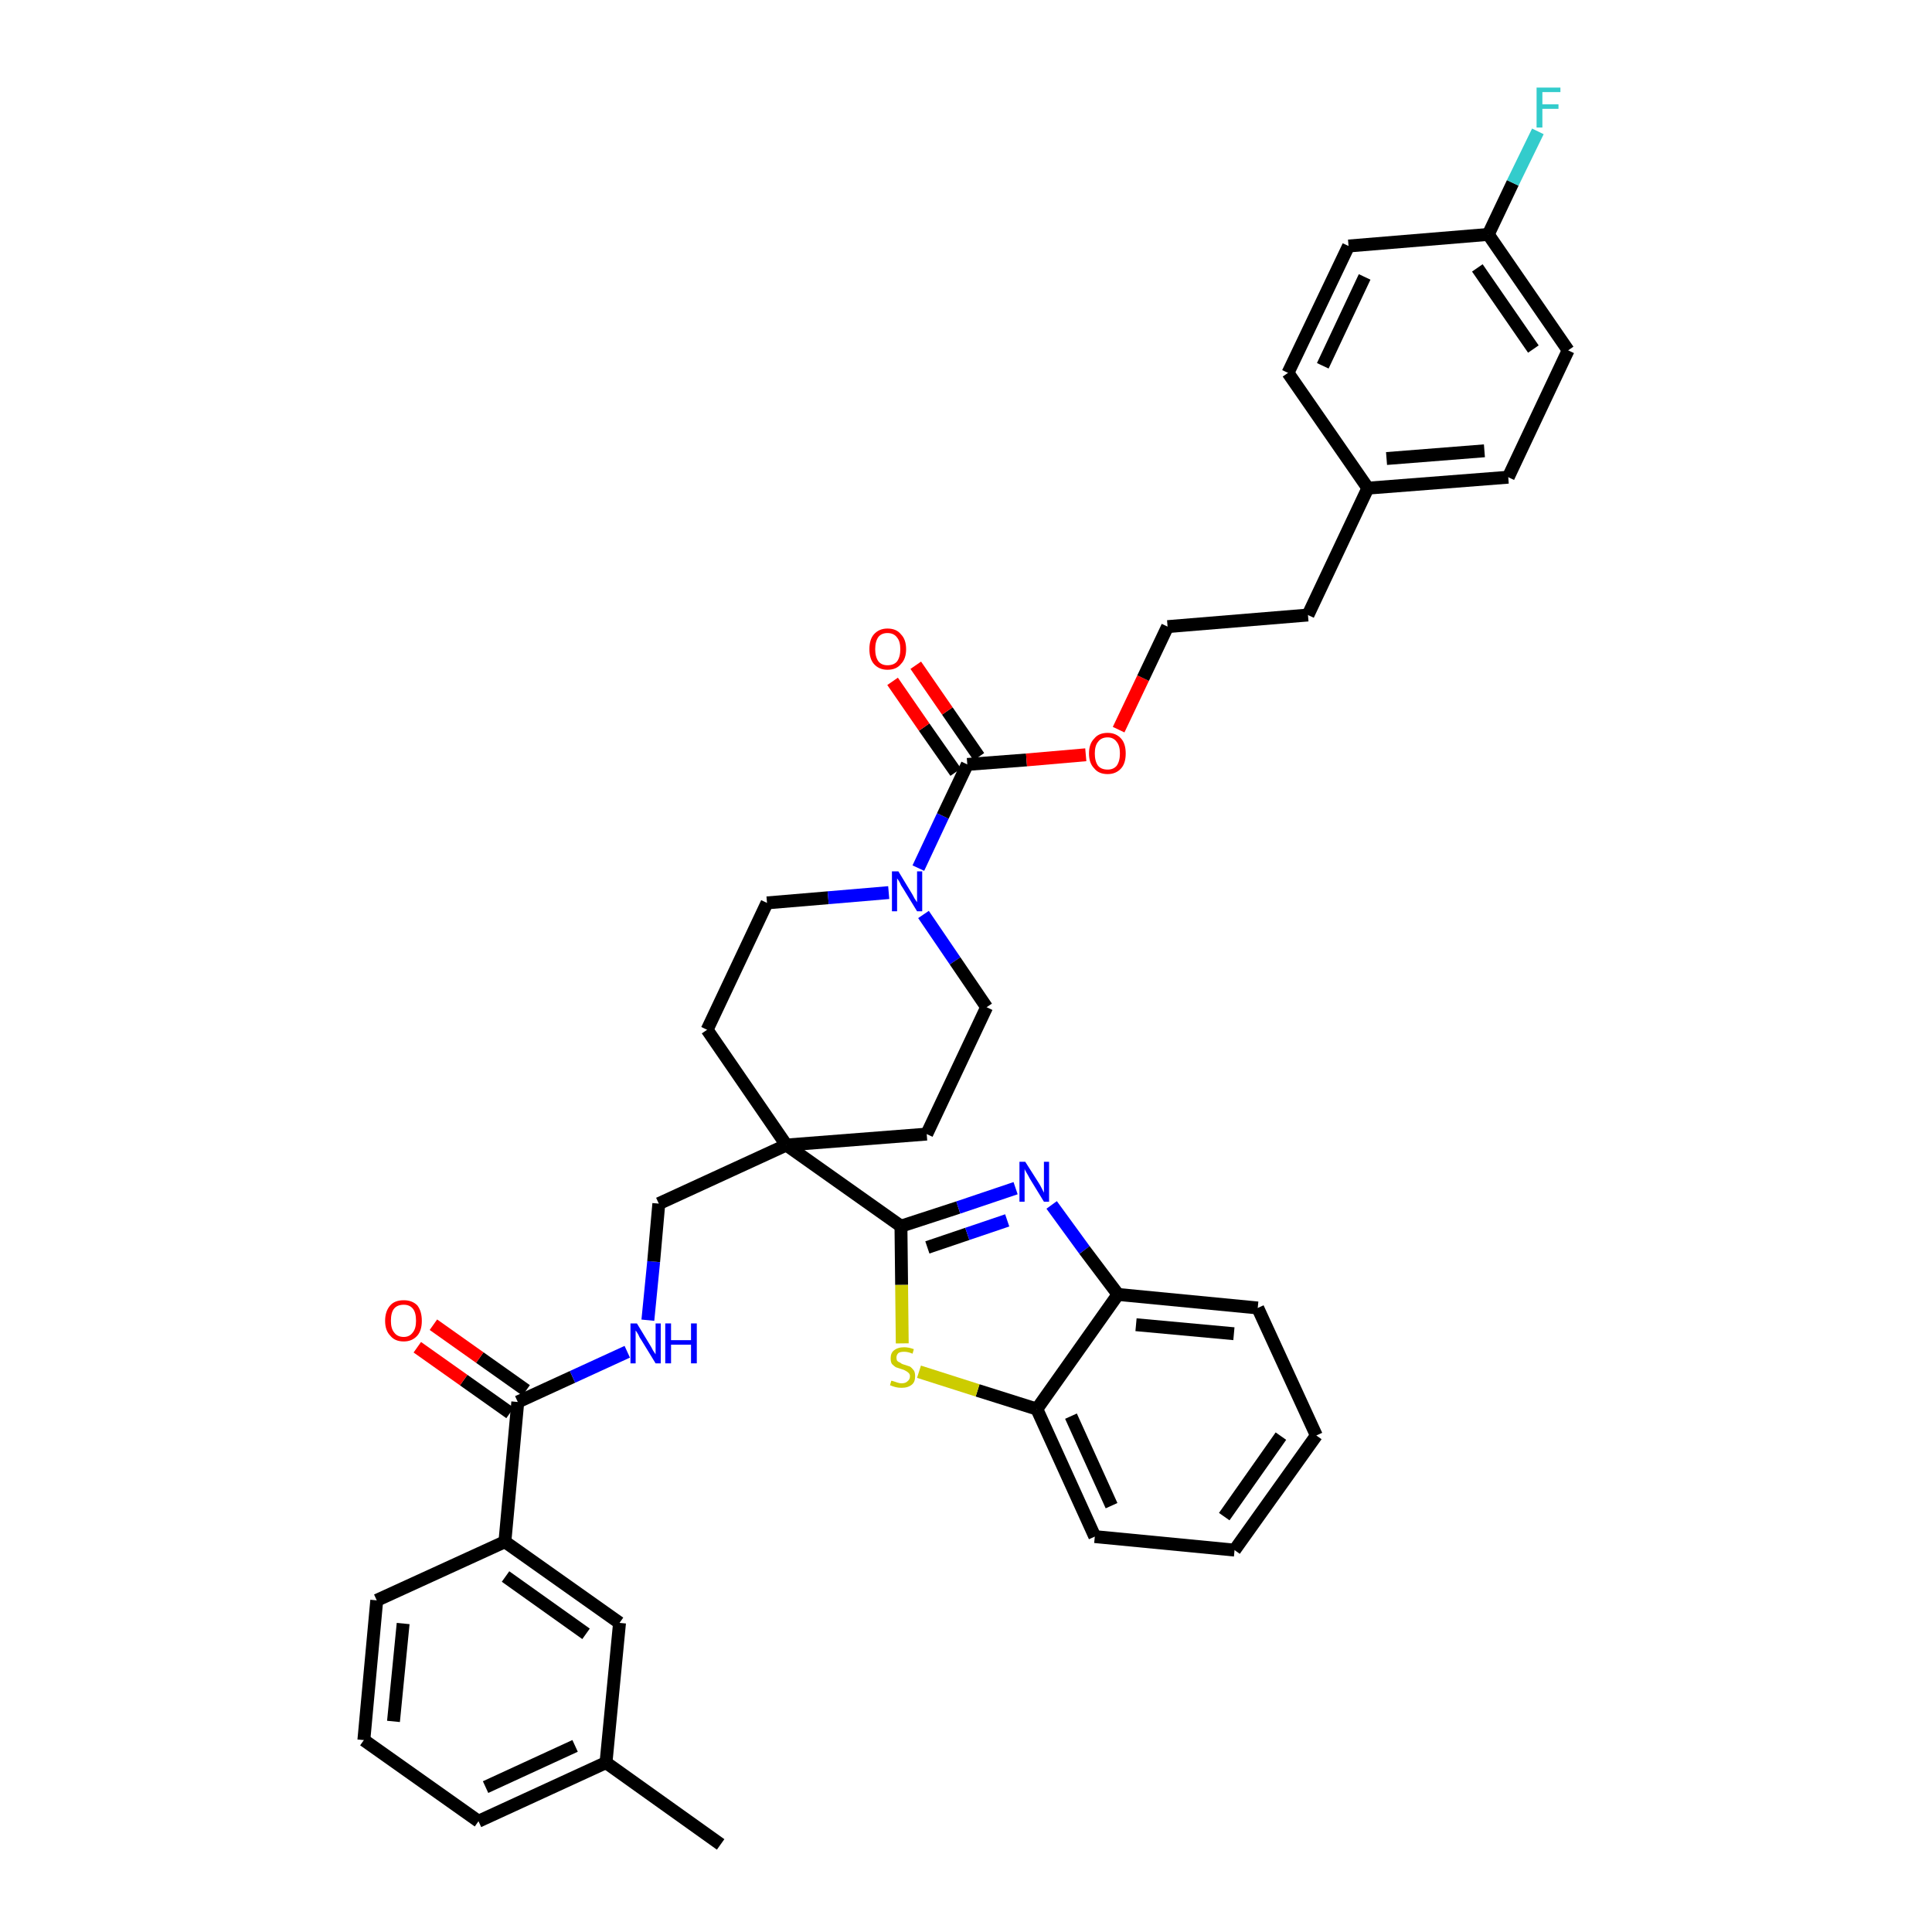 <?xml version='1.0' encoding='iso-8859-1'?>
<svg version='1.1' baseProfile='full'
              xmlns='http://www.w3.org/2000/svg'
                      xmlns:rdkit='http://www.rdkit.org/xml'
                      xmlns:xlink='http://www.w3.org/1999/xlink'
                  xml:space='preserve'
width='300px' height='300px' viewBox='0 0 300 300'>
<!-- END OF HEADER -->
<path class='bond-0 atom-0 atom-1' d='M 111.9,286.4 L 94.1,273.7' style='fill:none;fill-rule:evenodd;stroke:#000000;stroke-width:2.0px;stroke-linecap:butt;stroke-linejoin:miter;stroke-opacity:1' />
<path class='bond-1 atom-1 atom-2' d='M 94.1,273.7 L 74.3,282.8' style='fill:none;fill-rule:evenodd;stroke:#000000;stroke-width:2.0px;stroke-linecap:butt;stroke-linejoin:miter;stroke-opacity:1' />
<path class='bond-1 atom-1 atom-2' d='M 89.3,271.1 L 75.4,277.5' style='fill:none;fill-rule:evenodd;stroke:#000000;stroke-width:2.0px;stroke-linecap:butt;stroke-linejoin:miter;stroke-opacity:1' />
<path class='bond-37 atom-37 atom-1' d='M 96.2,252.0 L 94.1,273.7' style='fill:none;fill-rule:evenodd;stroke:#000000;stroke-width:2.0px;stroke-linecap:butt;stroke-linejoin:miter;stroke-opacity:1' />
<path class='bond-2 atom-2 atom-3' d='M 74.3,282.8 L 56.5,270.2' style='fill:none;fill-rule:evenodd;stroke:#000000;stroke-width:2.0px;stroke-linecap:butt;stroke-linejoin:miter;stroke-opacity:1' />
<path class='bond-3 atom-3 atom-4' d='M 56.5,270.2 L 58.5,248.5' style='fill:none;fill-rule:evenodd;stroke:#000000;stroke-width:2.0px;stroke-linecap:butt;stroke-linejoin:miter;stroke-opacity:1' />
<path class='bond-3 atom-3 atom-4' d='M 61.1,267.3 L 62.6,252.1' style='fill:none;fill-rule:evenodd;stroke:#000000;stroke-width:2.0px;stroke-linecap:butt;stroke-linejoin:miter;stroke-opacity:1' />
<path class='bond-4 atom-4 atom-5' d='M 58.5,248.5 L 78.4,239.4' style='fill:none;fill-rule:evenodd;stroke:#000000;stroke-width:2.0px;stroke-linecap:butt;stroke-linejoin:miter;stroke-opacity:1' />
<path class='bond-5 atom-5 atom-6' d='M 78.4,239.4 L 80.4,217.7' style='fill:none;fill-rule:evenodd;stroke:#000000;stroke-width:2.0px;stroke-linecap:butt;stroke-linejoin:miter;stroke-opacity:1' />
<path class='bond-36 atom-5 atom-37' d='M 78.4,239.4 L 96.2,252.0' style='fill:none;fill-rule:evenodd;stroke:#000000;stroke-width:2.0px;stroke-linecap:butt;stroke-linejoin:miter;stroke-opacity:1' />
<path class='bond-36 atom-5 atom-37' d='M 78.5,244.8 L 91.0,253.7' style='fill:none;fill-rule:evenodd;stroke:#000000;stroke-width:2.0px;stroke-linecap:butt;stroke-linejoin:miter;stroke-opacity:1' />
<path class='bond-6 atom-6 atom-7' d='M 81.7,215.9 L 74.5,210.8' style='fill:none;fill-rule:evenodd;stroke:#000000;stroke-width:2.0px;stroke-linecap:butt;stroke-linejoin:miter;stroke-opacity:1' />
<path class='bond-6 atom-6 atom-7' d='M 74.5,210.8 L 67.3,205.7' style='fill:none;fill-rule:evenodd;stroke:#FF0000;stroke-width:2.0px;stroke-linecap:butt;stroke-linejoin:miter;stroke-opacity:1' />
<path class='bond-6 atom-6 atom-7' d='M 79.2,219.4 L 72.0,214.3' style='fill:none;fill-rule:evenodd;stroke:#000000;stroke-width:2.0px;stroke-linecap:butt;stroke-linejoin:miter;stroke-opacity:1' />
<path class='bond-6 atom-6 atom-7' d='M 72.0,214.3 L 64.8,209.2' style='fill:none;fill-rule:evenodd;stroke:#FF0000;stroke-width:2.0px;stroke-linecap:butt;stroke-linejoin:miter;stroke-opacity:1' />
<path class='bond-7 atom-6 atom-8' d='M 80.4,217.7 L 88.9,213.8' style='fill:none;fill-rule:evenodd;stroke:#000000;stroke-width:2.0px;stroke-linecap:butt;stroke-linejoin:miter;stroke-opacity:1' />
<path class='bond-7 atom-6 atom-8' d='M 88.9,213.8 L 97.4,209.9' style='fill:none;fill-rule:evenodd;stroke:#0000FF;stroke-width:2.0px;stroke-linecap:butt;stroke-linejoin:miter;stroke-opacity:1' />
<path class='bond-8 atom-8 atom-9' d='M 100.6,205.0 L 101.5,195.9' style='fill:none;fill-rule:evenodd;stroke:#0000FF;stroke-width:2.0px;stroke-linecap:butt;stroke-linejoin:miter;stroke-opacity:1' />
<path class='bond-8 atom-8 atom-9' d='M 101.5,195.9 L 102.3,186.9' style='fill:none;fill-rule:evenodd;stroke:#000000;stroke-width:2.0px;stroke-linecap:butt;stroke-linejoin:miter;stroke-opacity:1' />
<path class='bond-9 atom-9 atom-10' d='M 102.3,186.9 L 122.1,177.8' style='fill:none;fill-rule:evenodd;stroke:#000000;stroke-width:2.0px;stroke-linecap:butt;stroke-linejoin:miter;stroke-opacity:1' />
<path class='bond-10 atom-10 atom-11' d='M 122.1,177.8 L 139.9,190.4' style='fill:none;fill-rule:evenodd;stroke:#000000;stroke-width:2.0px;stroke-linecap:butt;stroke-linejoin:miter;stroke-opacity:1' />
<path class='bond-19 atom-10 atom-20' d='M 122.1,177.8 L 109.8,159.9' style='fill:none;fill-rule:evenodd;stroke:#000000;stroke-width:2.0px;stroke-linecap:butt;stroke-linejoin:miter;stroke-opacity:1' />
<path class='bond-38 atom-36 atom-10' d='M 143.9,176.1 L 122.1,177.8' style='fill:none;fill-rule:evenodd;stroke:#000000;stroke-width:2.0px;stroke-linecap:butt;stroke-linejoin:miter;stroke-opacity:1' />
<path class='bond-11 atom-11 atom-12' d='M 139.9,190.4 L 148.8,187.5' style='fill:none;fill-rule:evenodd;stroke:#000000;stroke-width:2.0px;stroke-linecap:butt;stroke-linejoin:miter;stroke-opacity:1' />
<path class='bond-11 atom-11 atom-12' d='M 148.8,187.5 L 157.7,184.5' style='fill:none;fill-rule:evenodd;stroke:#0000FF;stroke-width:2.0px;stroke-linecap:butt;stroke-linejoin:miter;stroke-opacity:1' />
<path class='bond-11 atom-11 atom-12' d='M 144.0,193.7 L 150.2,191.6' style='fill:none;fill-rule:evenodd;stroke:#000000;stroke-width:2.0px;stroke-linecap:butt;stroke-linejoin:miter;stroke-opacity:1' />
<path class='bond-11 atom-11 atom-12' d='M 150.2,191.6 L 156.4,189.5' style='fill:none;fill-rule:evenodd;stroke:#0000FF;stroke-width:2.0px;stroke-linecap:butt;stroke-linejoin:miter;stroke-opacity:1' />
<path class='bond-39 atom-19 atom-11' d='M 140.1,208.6 L 140.0,199.5' style='fill:none;fill-rule:evenodd;stroke:#CCCC00;stroke-width:2.0px;stroke-linecap:butt;stroke-linejoin:miter;stroke-opacity:1' />
<path class='bond-39 atom-19 atom-11' d='M 140.0,199.5 L 139.9,190.4' style='fill:none;fill-rule:evenodd;stroke:#000000;stroke-width:2.0px;stroke-linecap:butt;stroke-linejoin:miter;stroke-opacity:1' />
<path class='bond-12 atom-12 atom-13' d='M 163.3,187.1 L 168.4,194.1' style='fill:none;fill-rule:evenodd;stroke:#0000FF;stroke-width:2.0px;stroke-linecap:butt;stroke-linejoin:miter;stroke-opacity:1' />
<path class='bond-12 atom-12 atom-13' d='M 168.4,194.1 L 173.6,201.0' style='fill:none;fill-rule:evenodd;stroke:#000000;stroke-width:2.0px;stroke-linecap:butt;stroke-linejoin:miter;stroke-opacity:1' />
<path class='bond-13 atom-13 atom-14' d='M 173.6,201.0 L 195.3,203.1' style='fill:none;fill-rule:evenodd;stroke:#000000;stroke-width:2.0px;stroke-linecap:butt;stroke-linejoin:miter;stroke-opacity:1' />
<path class='bond-13 atom-13 atom-14' d='M 176.4,205.7 L 191.6,207.1' style='fill:none;fill-rule:evenodd;stroke:#000000;stroke-width:2.0px;stroke-linecap:butt;stroke-linejoin:miter;stroke-opacity:1' />
<path class='bond-41 atom-18 atom-13' d='M 161.0,218.8 L 173.6,201.0' style='fill:none;fill-rule:evenodd;stroke:#000000;stroke-width:2.0px;stroke-linecap:butt;stroke-linejoin:miter;stroke-opacity:1' />
<path class='bond-14 atom-14 atom-15' d='M 195.3,203.1 L 204.4,222.9' style='fill:none;fill-rule:evenodd;stroke:#000000;stroke-width:2.0px;stroke-linecap:butt;stroke-linejoin:miter;stroke-opacity:1' />
<path class='bond-15 atom-15 atom-16' d='M 204.4,222.9 L 191.7,240.7' style='fill:none;fill-rule:evenodd;stroke:#000000;stroke-width:2.0px;stroke-linecap:butt;stroke-linejoin:miter;stroke-opacity:1' />
<path class='bond-15 atom-15 atom-16' d='M 198.9,223.0 L 190.1,235.5' style='fill:none;fill-rule:evenodd;stroke:#000000;stroke-width:2.0px;stroke-linecap:butt;stroke-linejoin:miter;stroke-opacity:1' />
<path class='bond-16 atom-16 atom-17' d='M 191.7,240.7 L 170.0,238.6' style='fill:none;fill-rule:evenodd;stroke:#000000;stroke-width:2.0px;stroke-linecap:butt;stroke-linejoin:miter;stroke-opacity:1' />
<path class='bond-17 atom-17 atom-18' d='M 170.0,238.6 L 161.0,218.8' style='fill:none;fill-rule:evenodd;stroke:#000000;stroke-width:2.0px;stroke-linecap:butt;stroke-linejoin:miter;stroke-opacity:1' />
<path class='bond-17 atom-17 atom-18' d='M 172.6,233.8 L 166.3,219.9' style='fill:none;fill-rule:evenodd;stroke:#000000;stroke-width:2.0px;stroke-linecap:butt;stroke-linejoin:miter;stroke-opacity:1' />
<path class='bond-18 atom-18 atom-19' d='M 161.0,218.8 L 151.8,215.9' style='fill:none;fill-rule:evenodd;stroke:#000000;stroke-width:2.0px;stroke-linecap:butt;stroke-linejoin:miter;stroke-opacity:1' />
<path class='bond-18 atom-18 atom-19' d='M 151.8,215.9 L 142.7,213.0' style='fill:none;fill-rule:evenodd;stroke:#CCCC00;stroke-width:2.0px;stroke-linecap:butt;stroke-linejoin:miter;stroke-opacity:1' />
<path class='bond-20 atom-20 atom-21' d='M 109.8,159.9 L 119.1,140.2' style='fill:none;fill-rule:evenodd;stroke:#000000;stroke-width:2.0px;stroke-linecap:butt;stroke-linejoin:miter;stroke-opacity:1' />
<path class='bond-21 atom-21 atom-22' d='M 119.1,140.2 L 128.6,139.4' style='fill:none;fill-rule:evenodd;stroke:#000000;stroke-width:2.0px;stroke-linecap:butt;stroke-linejoin:miter;stroke-opacity:1' />
<path class='bond-21 atom-21 atom-22' d='M 128.6,139.4 L 138.0,138.6' style='fill:none;fill-rule:evenodd;stroke:#0000FF;stroke-width:2.0px;stroke-linecap:butt;stroke-linejoin:miter;stroke-opacity:1' />
<path class='bond-22 atom-22 atom-23' d='M 142.6,134.8 L 146.4,126.7' style='fill:none;fill-rule:evenodd;stroke:#0000FF;stroke-width:2.0px;stroke-linecap:butt;stroke-linejoin:miter;stroke-opacity:1' />
<path class='bond-22 atom-22 atom-23' d='M 146.4,126.7 L 150.2,118.7' style='fill:none;fill-rule:evenodd;stroke:#000000;stroke-width:2.0px;stroke-linecap:butt;stroke-linejoin:miter;stroke-opacity:1' />
<path class='bond-34 atom-22 atom-35' d='M 143.4,142.0 L 148.3,149.2' style='fill:none;fill-rule:evenodd;stroke:#0000FF;stroke-width:2.0px;stroke-linecap:butt;stroke-linejoin:miter;stroke-opacity:1' />
<path class='bond-34 atom-22 atom-35' d='M 148.3,149.2 L 153.2,156.4' style='fill:none;fill-rule:evenodd;stroke:#000000;stroke-width:2.0px;stroke-linecap:butt;stroke-linejoin:miter;stroke-opacity:1' />
<path class='bond-23 atom-23 atom-24' d='M 152.0,117.5 L 147.1,110.4' style='fill:none;fill-rule:evenodd;stroke:#000000;stroke-width:2.0px;stroke-linecap:butt;stroke-linejoin:miter;stroke-opacity:1' />
<path class='bond-23 atom-23 atom-24' d='M 147.1,110.4 L 142.2,103.3' style='fill:none;fill-rule:evenodd;stroke:#FF0000;stroke-width:2.0px;stroke-linecap:butt;stroke-linejoin:miter;stroke-opacity:1' />
<path class='bond-23 atom-23 atom-24' d='M 148.4,119.9 L 143.5,112.9' style='fill:none;fill-rule:evenodd;stroke:#000000;stroke-width:2.0px;stroke-linecap:butt;stroke-linejoin:miter;stroke-opacity:1' />
<path class='bond-23 atom-23 atom-24' d='M 143.5,112.9 L 138.6,105.8' style='fill:none;fill-rule:evenodd;stroke:#FF0000;stroke-width:2.0px;stroke-linecap:butt;stroke-linejoin:miter;stroke-opacity:1' />
<path class='bond-24 atom-23 atom-25' d='M 150.2,118.7 L 159.4,118.0' style='fill:none;fill-rule:evenodd;stroke:#000000;stroke-width:2.0px;stroke-linecap:butt;stroke-linejoin:miter;stroke-opacity:1' />
<path class='bond-24 atom-23 atom-25' d='M 159.4,118.0 L 168.6,117.2' style='fill:none;fill-rule:evenodd;stroke:#FF0000;stroke-width:2.0px;stroke-linecap:butt;stroke-linejoin:miter;stroke-opacity:1' />
<path class='bond-25 atom-25 atom-26' d='M 173.7,113.3 L 177.5,105.3' style='fill:none;fill-rule:evenodd;stroke:#FF0000;stroke-width:2.0px;stroke-linecap:butt;stroke-linejoin:miter;stroke-opacity:1' />
<path class='bond-25 atom-25 atom-26' d='M 177.5,105.3 L 181.3,97.3' style='fill:none;fill-rule:evenodd;stroke:#000000;stroke-width:2.0px;stroke-linecap:butt;stroke-linejoin:miter;stroke-opacity:1' />
<path class='bond-26 atom-26 atom-27' d='M 181.3,97.3 L 203.1,95.5' style='fill:none;fill-rule:evenodd;stroke:#000000;stroke-width:2.0px;stroke-linecap:butt;stroke-linejoin:miter;stroke-opacity:1' />
<path class='bond-27 atom-27 atom-28' d='M 203.1,95.5 L 212.4,75.8' style='fill:none;fill-rule:evenodd;stroke:#000000;stroke-width:2.0px;stroke-linecap:butt;stroke-linejoin:miter;stroke-opacity:1' />
<path class='bond-28 atom-28 atom-29' d='M 212.4,75.8 L 234.2,74.1' style='fill:none;fill-rule:evenodd;stroke:#000000;stroke-width:2.0px;stroke-linecap:butt;stroke-linejoin:miter;stroke-opacity:1' />
<path class='bond-28 atom-28 atom-29' d='M 215.3,71.2 L 230.5,70.0' style='fill:none;fill-rule:evenodd;stroke:#000000;stroke-width:2.0px;stroke-linecap:butt;stroke-linejoin:miter;stroke-opacity:1' />
<path class='bond-40 atom-34 atom-28' d='M 200.0,57.9 L 212.4,75.8' style='fill:none;fill-rule:evenodd;stroke:#000000;stroke-width:2.0px;stroke-linecap:butt;stroke-linejoin:miter;stroke-opacity:1' />
<path class='bond-29 atom-29 atom-30' d='M 234.2,74.1 L 243.5,54.4' style='fill:none;fill-rule:evenodd;stroke:#000000;stroke-width:2.0px;stroke-linecap:butt;stroke-linejoin:miter;stroke-opacity:1' />
<path class='bond-30 atom-30 atom-31' d='M 243.5,54.4 L 231.1,36.4' style='fill:none;fill-rule:evenodd;stroke:#000000;stroke-width:2.0px;stroke-linecap:butt;stroke-linejoin:miter;stroke-opacity:1' />
<path class='bond-30 atom-30 atom-31' d='M 238.1,54.2 L 229.4,41.6' style='fill:none;fill-rule:evenodd;stroke:#000000;stroke-width:2.0px;stroke-linecap:butt;stroke-linejoin:miter;stroke-opacity:1' />
<path class='bond-31 atom-31 atom-32' d='M 231.1,36.4 L 234.9,28.4' style='fill:none;fill-rule:evenodd;stroke:#000000;stroke-width:2.0px;stroke-linecap:butt;stroke-linejoin:miter;stroke-opacity:1' />
<path class='bond-31 atom-31 atom-32' d='M 234.9,28.4 L 238.8,20.4' style='fill:none;fill-rule:evenodd;stroke:#33CCCC;stroke-width:2.0px;stroke-linecap:butt;stroke-linejoin:miter;stroke-opacity:1' />
<path class='bond-32 atom-31 atom-33' d='M 231.1,36.4 L 209.4,38.2' style='fill:none;fill-rule:evenodd;stroke:#000000;stroke-width:2.0px;stroke-linecap:butt;stroke-linejoin:miter;stroke-opacity:1' />
<path class='bond-33 atom-33 atom-34' d='M 209.4,38.2 L 200.0,57.9' style='fill:none;fill-rule:evenodd;stroke:#000000;stroke-width:2.0px;stroke-linecap:butt;stroke-linejoin:miter;stroke-opacity:1' />
<path class='bond-33 atom-33 atom-34' d='M 211.9,43.0 L 205.4,56.8' style='fill:none;fill-rule:evenodd;stroke:#000000;stroke-width:2.0px;stroke-linecap:butt;stroke-linejoin:miter;stroke-opacity:1' />
<path class='bond-35 atom-35 atom-36' d='M 153.2,156.4 L 143.9,176.1' style='fill:none;fill-rule:evenodd;stroke:#000000;stroke-width:2.0px;stroke-linecap:butt;stroke-linejoin:miter;stroke-opacity:1' />
<path  class='atom-7' d='M 59.8 205.1
Q 59.8 203.6, 60.6 202.7
Q 61.3 201.9, 62.7 201.9
Q 64.0 201.9, 64.8 202.7
Q 65.5 203.6, 65.5 205.1
Q 65.5 206.6, 64.8 207.4
Q 64.0 208.3, 62.7 208.3
Q 61.3 208.3, 60.6 207.4
Q 59.8 206.6, 59.8 205.1
M 62.7 207.6
Q 63.6 207.6, 64.1 206.9
Q 64.6 206.3, 64.6 205.1
Q 64.6 203.8, 64.1 203.2
Q 63.6 202.6, 62.7 202.6
Q 61.7 202.6, 61.2 203.2
Q 60.7 203.8, 60.7 205.1
Q 60.7 206.3, 61.2 206.9
Q 61.7 207.6, 62.7 207.6
' fill='#FF0000'/>
<path  class='atom-8' d='M 98.9 205.5
L 100.9 208.8
Q 101.1 209.1, 101.4 209.7
Q 101.8 210.3, 101.8 210.3
L 101.8 205.5
L 102.6 205.5
L 102.6 211.7
L 101.8 211.7
L 99.6 208.1
Q 99.3 207.7, 99.1 207.2
Q 98.8 206.7, 98.7 206.6
L 98.7 211.7
L 97.9 211.7
L 97.9 205.5
L 98.9 205.5
' fill='#0000FF'/>
<path  class='atom-8' d='M 103.3 205.5
L 104.2 205.5
L 104.2 208.1
L 107.3 208.1
L 107.3 205.5
L 108.2 205.5
L 108.2 211.7
L 107.3 211.7
L 107.3 208.8
L 104.2 208.8
L 104.2 211.7
L 103.3 211.7
L 103.3 205.5
' fill='#0000FF'/>
<path  class='atom-12' d='M 159.2 180.4
L 161.3 183.7
Q 161.5 184.0, 161.8 184.6
Q 162.1 185.2, 162.1 185.2
L 162.1 180.4
L 162.9 180.4
L 162.9 186.6
L 162.1 186.6
L 159.9 183.0
Q 159.7 182.6, 159.4 182.1
Q 159.1 181.6, 159.1 181.5
L 159.1 186.6
L 158.3 186.6
L 158.3 180.4
L 159.2 180.4
' fill='#0000FF'/>
<path  class='atom-19' d='M 138.4 214.4
Q 138.5 214.4, 138.8 214.5
Q 139.1 214.6, 139.4 214.7
Q 139.7 214.8, 140.0 214.8
Q 140.6 214.8, 140.9 214.5
Q 141.3 214.2, 141.3 213.7
Q 141.3 213.4, 141.1 213.2
Q 140.9 213.0, 140.7 212.9
Q 140.4 212.7, 140.0 212.6
Q 139.4 212.4, 139.1 212.3
Q 138.8 212.1, 138.5 211.8
Q 138.3 211.5, 138.3 210.9
Q 138.3 210.1, 138.8 209.7
Q 139.4 209.2, 140.4 209.2
Q 141.1 209.2, 141.9 209.5
L 141.7 210.2
Q 141.0 209.9, 140.4 209.9
Q 139.8 209.9, 139.5 210.1
Q 139.2 210.4, 139.2 210.8
Q 139.2 211.1, 139.3 211.3
Q 139.5 211.5, 139.8 211.6
Q 140.0 211.8, 140.4 211.9
Q 141.0 212.1, 141.3 212.2
Q 141.6 212.4, 141.9 212.8
Q 142.1 213.1, 142.1 213.7
Q 142.1 214.6, 141.6 215.0
Q 141.0 215.5, 140.0 215.5
Q 139.5 215.5, 139.1 215.4
Q 138.7 215.3, 138.2 215.1
L 138.4 214.4
' fill='#CCCC00'/>
<path  class='atom-22' d='M 139.5 135.3
L 141.5 138.6
Q 141.7 138.9, 142.0 139.5
Q 142.4 140.1, 142.4 140.1
L 142.4 135.3
L 143.2 135.3
L 143.2 141.5
L 142.4 141.5
L 140.2 137.9
Q 139.9 137.5, 139.7 137.0
Q 139.4 136.5, 139.3 136.4
L 139.3 141.5
L 138.5 141.5
L 138.5 135.3
L 139.5 135.3
' fill='#0000FF'/>
<path  class='atom-24' d='M 135.0 100.8
Q 135.0 99.3, 135.7 98.5
Q 136.5 97.6, 137.8 97.6
Q 139.2 97.6, 139.9 98.5
Q 140.7 99.3, 140.7 100.8
Q 140.7 102.3, 139.9 103.1
Q 139.2 104.0, 137.8 104.0
Q 136.5 104.0, 135.7 103.1
Q 135.0 102.3, 135.0 100.8
M 137.8 103.3
Q 138.8 103.3, 139.3 102.7
Q 139.8 102.0, 139.8 100.8
Q 139.8 99.6, 139.3 99.0
Q 138.8 98.3, 137.8 98.3
Q 136.9 98.3, 136.4 98.9
Q 135.9 99.6, 135.9 100.8
Q 135.9 102.0, 136.4 102.7
Q 136.9 103.3, 137.8 103.3
' fill='#FF0000'/>
<path  class='atom-25' d='M 169.1 117.0
Q 169.1 115.5, 169.9 114.7
Q 170.6 113.8, 172.0 113.8
Q 173.3 113.8, 174.1 114.7
Q 174.8 115.5, 174.8 117.0
Q 174.8 118.5, 174.1 119.3
Q 173.3 120.2, 172.0 120.2
Q 170.6 120.2, 169.9 119.3
Q 169.1 118.5, 169.1 117.0
M 172.0 119.5
Q 172.9 119.5, 173.4 118.9
Q 173.9 118.2, 173.9 117.0
Q 173.9 115.8, 173.4 115.2
Q 172.9 114.5, 172.0 114.5
Q 171.0 114.5, 170.5 115.2
Q 170.0 115.8, 170.0 117.0
Q 170.0 118.2, 170.5 118.9
Q 171.0 119.5, 172.0 119.5
' fill='#FF0000'/>
<path  class='atom-32' d='M 238.6 13.6
L 242.3 13.6
L 242.3 14.3
L 239.5 14.3
L 239.5 16.2
L 242.0 16.2
L 242.0 16.9
L 239.5 16.9
L 239.5 19.8
L 238.6 19.8
L 238.6 13.6
' fill='#33CCCC'/>
</svg>
